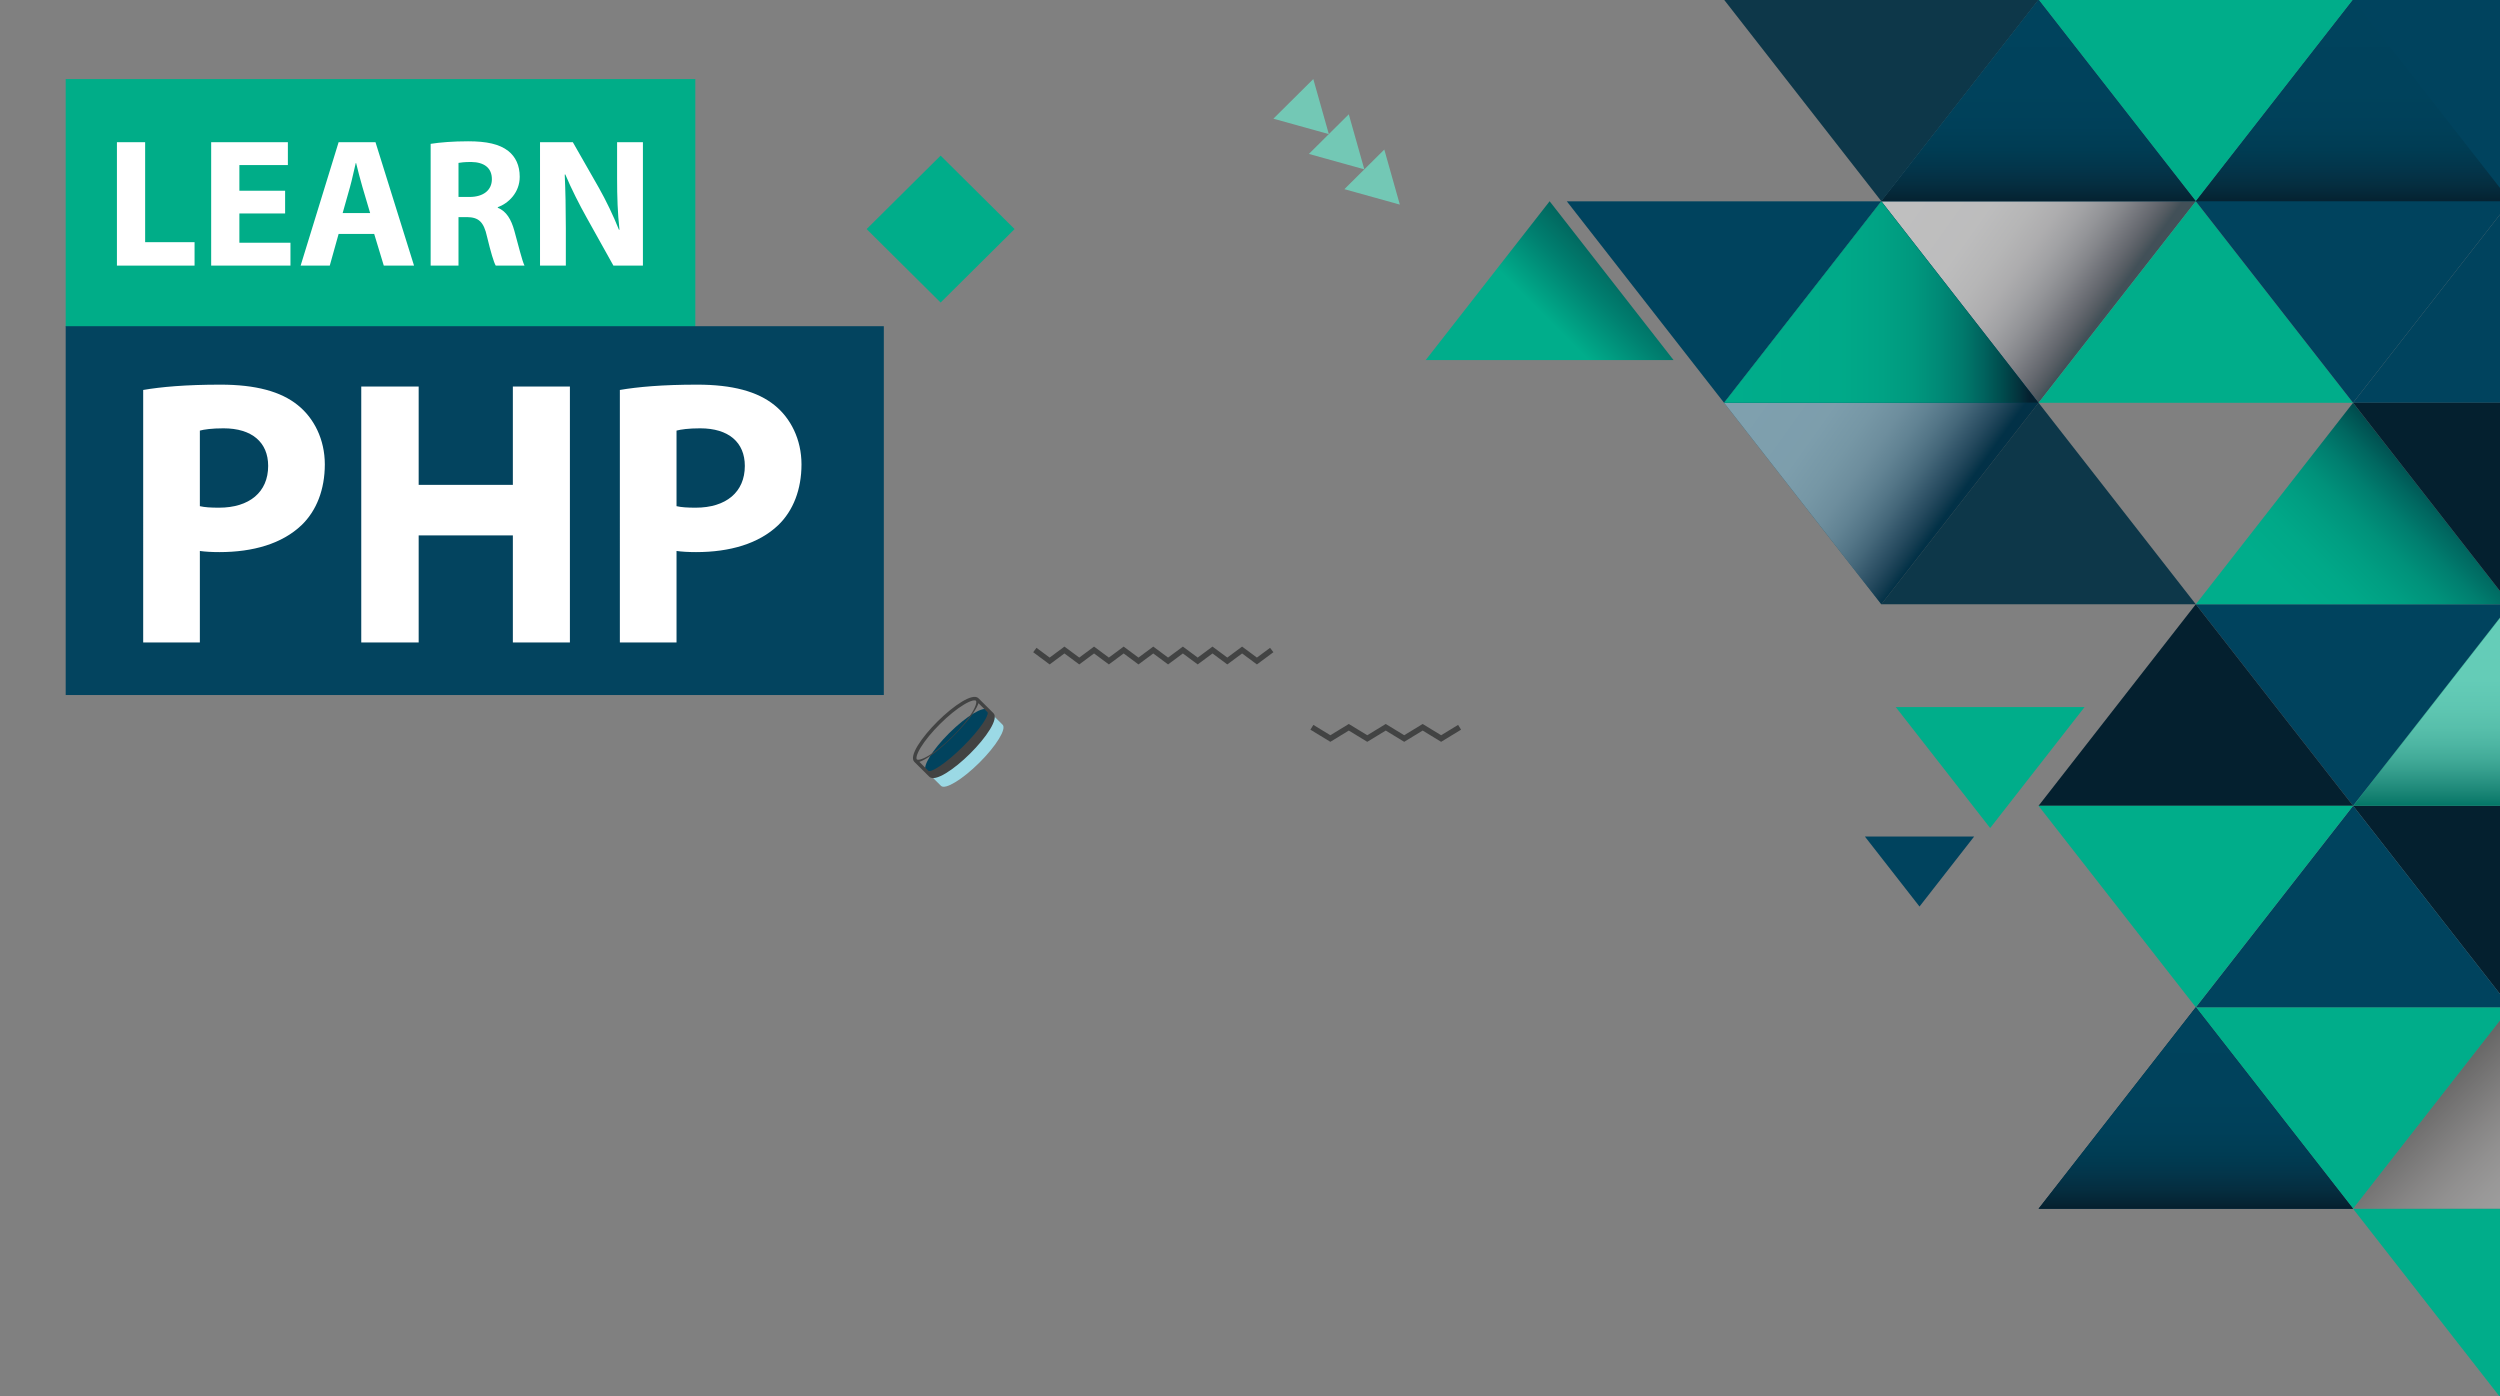 <?xml version="1.0" encoding="utf-8"?>
<!-- Generator: Adobe Illustrator 16.0.0, SVG Export Plug-In . SVG Version: 6.00 Build 0)  -->
<!DOCTYPE svg PUBLIC "-//W3C//DTD SVG 1.1//EN" "http://www.w3.org/Graphics/SVG/1.1/DTD/svg11.dtd">
<svg version="1.1" id="Layer_1" xmlns="http://www.w3.org/2000/svg" xmlns:xlink="http://www.w3.org/1999/xlink" x="0px" y="0px"
	 width="265px" height="148px" viewBox="0 0 265 148" enable-background="new 0 0 265 148" xml:space="preserve">
<rect x="0" y="0" width="265" height="148" fill="#808080" stroke="none"/>
<g>
	<defs>
		<rect id="SVGID_1_" x="1" width="265" height="148"/>
	</defs>
	<clipPath id="SVGID_2_">
		<use xlink:href="#SVGID_1_"  overflow="visible"/>
	</clipPath>
	<g clip-path="url(#SVGID_2_)">
		<defs>
			<rect id="SVGID_3_" x="100.416" width="165.584" height="148"/>
		</defs>
		<clipPath id="SVGID_4_">
			<use xlink:href="#SVGID_3_"  overflow="visible"/>
		</clipPath>
		<g opacity="0.5" clip-path="url(#SVGID_4_)">
			<g>
				<defs>
					<rect id="SVGID_5_" x="199.42" y="21.335" width="33.332" height="21.356"/>
				</defs>
				<clipPath id="SVGID_6_">
					<use xlink:href="#SVGID_5_"  overflow="visible"/>
				</clipPath>
				<g clip-path="url(#SVGID_6_)">
					<defs>
						<polygon id="SVGID_7_" points="199.42,21.335 202.481,25.26 216.086,42.691 232.753,21.335 						"/>
					</defs>
					<clipPath id="SVGID_8_">
						<use xlink:href="#SVGID_7_"  overflow="visible"/>
					</clipPath>
					
						<linearGradient id="SVGID_9_" gradientUnits="userSpaceOnUse" x1="-505.768" y1="436.649" x2="-505.561" y2="436.649" gradientTransform="matrix(-166.755 -119.493 -119.493 166.755 -31927.676 -133203.734)">
						<stop  offset="0" style="stop-color:#04202F"/>
						<stop  offset="0.373" style="stop-color:#04202F"/>
						<stop  offset="0.395" style="stop-color:#283643"/>
						<stop  offset="0.422" style="stop-color:#49505D"/>
						<stop  offset="0.454" style="stop-color:#696D79"/>
						<stop  offset="0.487" style="stop-color:#898C95"/>
						<stop  offset="0.525" style="stop-color:#A7A9B0"/>
						<stop  offset="0.567" style="stop-color:#C2C3C8"/>
						<stop  offset="0.616" style="stop-color:#DAD9DC"/>
						<stop  offset="0.677" style="stop-color:#EBEBEC"/>
						<stop  offset="0.763" style="stop-color:#F9F9FA"/>
						<stop  offset="1" style="stop-color:#FFFFFF"/>
					</linearGradient>
					<polygon clip-path="url(#SVGID_8_)" fill="url(#SVGID_9_)" points="221.444,58.362 189.235,35.446 210.729,5.666 
						242.938,28.581 					"/>
				</g>
			</g>
		</g>
	</g>
	<g clip-path="url(#SVGID_2_)">
		<defs>
			<polygon id="SVGID_10_" points="151.128,38.166 177.394,38.166 177.395,38.164 164.262,21.335 164.259,21.335 151.126,38.164 			
				"/>
		</defs>
		<clipPath id="SVGID_11_">
			<use xlink:href="#SVGID_10_"  overflow="visible"/>
		</clipPath>
		
			<linearGradient id="SVGID_12_" gradientUnits="userSpaceOnUse" x1="-504.994" y1="435.111" x2="-504.787" y2="435.111" gradientTransform="matrix(-94.748 94.748 94.748 94.748 -88896.531 6638.949)">
			<stop  offset="0" style="stop-color:#04202F"/>
			<stop  offset="0.032" style="stop-color:#04202F"/>
			<stop  offset="0.074" style="stop-color:#042935"/>
			<stop  offset="0.514" style="stop-color:#008070"/>
			<stop  offset="0.708" style="stop-color:#00AD8B"/>
			<stop  offset="1" style="stop-color:#00AD8B"/>
		</linearGradient>
		<polygon clip-path="url(#SVGID_11_)" fill="url(#SVGID_12_)" points="185.87,29.75 164.26,51.207 142.651,29.75 164.26,8.294 		
			"/>
	</g>
	<polygon clip-path="url(#SVGID_2_)" fill="#00AD8A" points="249.425,42.694 232.758,21.338 232.753,21.338 216.088,42.694 
		216.089,42.697 249.423,42.697 	"/>
	<polygon clip-path="url(#SVGID_2_)" fill="#0D3749" points="182.772,0 199.421,21.332 199.423,21.335 216.074,0 	"/>
	<polygon clip-path="url(#SVGID_2_)" fill="#00AD8A" points="249.425,85.412 249.427,85.414 266,85.414 266,64.173 	"/>
	<polygon clip-path="url(#SVGID_2_)" fill="#00435E" points="232.758,64.055 249.425,85.412 266,64.173 266,64.055 	"/>
	<g clip-path="url(#SVGID_2_)">
		<defs>
			<polygon id="SVGID_13_" points="249.423,42.697 232.756,64.053 232.757,64.055 266,64.055 266,63.933 249.427,42.697 			"/>
		</defs>
		<clipPath id="SVGID_14_">
			<use xlink:href="#SVGID_13_"  overflow="visible"/>
		</clipPath>
		
			<linearGradient id="SVGID_15_" gradientUnits="userSpaceOnUse" x1="-504.842" y1="433.58" x2="-504.634" y2="433.58" gradientTransform="matrix(-142.609 142.609 142.609 142.609 -133566.125 10203.76)">
			<stop  offset="0" style="stop-color:#04202F"/>
			<stop  offset="0.173" style="stop-color:#04202F"/>
			<stop  offset="0.201" style="stop-color:#04303A"/>
			<stop  offset="0.258" style="stop-color:#004C4E"/>
			<stop  offset="0.318" style="stop-color:#006760"/>
			<stop  offset="0.38" style="stop-color:#007E6F"/>
			<stop  offset="0.446" style="stop-color:#00917A"/>
			<stop  offset="0.516" style="stop-color:#009E82"/>
			<stop  offset="0.594" style="stop-color:#00A888"/>
			<stop  offset="0.694" style="stop-color:#00AD8B"/>
			<stop  offset="1" style="stop-color:#00AD8B"/>
		</linearGradient>
		<polygon clip-path="url(#SVGID_14_)" fill="url(#SVGID_15_)" points="276.756,53.376 249.378,80.559 221.999,53.376 
			249.378,26.193 		"/>
	</g>
	<polygon clip-path="url(#SVGID_2_)" fill="#00AD8A" points="232.757,106.772 249.425,128.13 266,106.892 266,106.772 	"/>
	<g clip-path="url(#SVGID_2_)">
		<defs>
			<rect id="SVGID_16_" x="100.416" width="165.584" height="148"/>
		</defs>
		<clipPath id="SVGID_17_">
			<use xlink:href="#SVGID_16_"  overflow="visible"/>
		</clipPath>
		<g opacity="0.3" clip-path="url(#SVGID_17_)">
			<g>
				<defs>
					<rect id="SVGID_18_" x="249.425" y="106.772" width="33.338" height="21.358"/>
				</defs>
				<clipPath id="SVGID_19_">
					<use xlink:href="#SVGID_18_"  overflow="visible"/>
				</clipPath>
				<g clip-path="url(#SVGID_19_)">
					<defs>
						<polygon id="SVGID_20_" points="266.096,106.772 266.093,106.772 249.425,128.13 249.426,128.131 282.761,128.131 
							282.762,128.13 						"/>
					</defs>
					<clipPath id="SVGID_21_">
						<use xlink:href="#SVGID_20_"  overflow="visible"/>
					</clipPath>
					
						<linearGradient id="SVGID_22_" gradientUnits="userSpaceOnUse" x1="-502.763" y1="436.617" x2="-502.555" y2="436.617" gradientTransform="matrix(-92.211 -92.211 -92.211 92.211 -5819.565 -86489.664)">
						<stop  offset="0" style="stop-color:#FFFFFF"/>
						<stop  offset="0.272" style="stop-color:#F8F7F7"/>
						<stop  offset="0.418" style="stop-color:#E7E6E6"/>
						<stop  offset="0.535" style="stop-color:#D2D0CF"/>
						<stop  offset="0.636" style="stop-color:#B7B4B3"/>
						<stop  offset="0.727" style="stop-color:#979392"/>
						<stop  offset="0.81" style="stop-color:#73706F"/>
						<stop  offset="0.888" style="stop-color:#504D4C"/>
						<stop  offset="0.96" style="stop-color:#2E2D2C"/>
						<stop  offset="1" style="stop-color:#171716"/>
					</linearGradient>
					<polygon clip-path="url(#SVGID_21_)" fill="url(#SVGID_22_)" points="266.094,144.681 238.67,117.452 266.094,90.223 
						293.519,117.452 					"/>
				</g>
			</g>
		</g>
	</g>
	<polygon clip-path="url(#SVGID_2_)" fill="#00AD8A" points="249.426,128.131 264.932,148 266,148 266,128.131 	"/>
	<polygon clip-path="url(#SVGID_2_)" fill="#00435E" points="249.425,42.694 249.427,42.697 266,42.697 266,21.456 	"/>
	<g clip-path="url(#SVGID_2_)">
		<defs>
			<polygon id="SVGID_23_" points="249.427,42.697 266,63.933 266,42.697 			"/>
		</defs>
		<clipPath id="SVGID_24_">
			<use xlink:href="#SVGID_23_"  overflow="visible"/>
		</clipPath>
		
			<linearGradient id="SVGID_25_" gradientUnits="userSpaceOnUse" x1="-504.371" y1="434.674" x2="-504.164" y2="434.674" gradientTransform="matrix(-241.532 0 0 -241.532 -121522.547 105041.312)">
			<stop  offset="0" style="stop-color:#04202F"/>
			<stop  offset="1" style="stop-color:#04202F"/>
		</linearGradient>
		<rect x="249.427" y="42.697" clip-path="url(#SVGID_24_)" fill="url(#SVGID_25_)" width="16.573" height="21.236"/>
	</g>
	<polygon clip-path="url(#SVGID_2_)" fill="#04202F" points="249.427,85.414 266,106.65 266,85.414 	"/>
	<polygon clip-path="url(#SVGID_2_)" fill="#00AD8A" points="216.104,0 232.756,21.335 249.406,0 	"/>
	<polygon clip-path="url(#SVGID_2_)" fill="#002B40" points="232.757,106.772 232.755,106.772 216.088,128.13 216.089,128.131 
		249.424,128.131 249.425,128.13 	"/>
	<polygon clip-path="url(#SVGID_2_)" fill="#00435E" points="194.763,27.301 199.416,21.338 166.082,21.338 182.748,42.694 	"/>
	<polygon clip-path="url(#SVGID_2_)" fill="#00435E" points="249.406,0 232.756,21.335 216.104,0 216.074,0 199.423,21.335 
		199.421,21.332 199.418,21.335 199.416,21.338 199.416,21.338 199.416,21.338 194.763,27.301 182.748,42.694 182.75,42.697 
		199.418,64.053 216.085,42.697 216.09,42.697 216.088,42.694 216.088,42.694 202.482,25.263 199.421,21.338 232.753,21.338 
		232.758,21.338 249.425,42.694 266,21.456 266,0 	"/>
	<polygon clip-path="url(#SVGID_2_)" fill="#0D3749" points="216.09,42.697 216.085,42.697 199.418,64.053 199.42,64.055 
		232.753,64.055 232.756,64.053 	"/>
	<polygon clip-path="url(#SVGID_2_)" fill="#04202F" points="249.423,42.697 249.427,42.697 249.425,42.694 	"/>
	<polygon clip-path="url(#SVGID_2_)" fill="#00435E" points="197.676,88.671 197.676,88.671 203.468,96.093 209.259,88.671 	"/>
	<polygon clip-path="url(#SVGID_2_)" fill="#04202F" points="216.085,128.131 216.089,128.131 216.088,128.13 	"/>
	<polygon clip-path="url(#SVGID_2_)" fill="#04202F" points="166.078,21.338 166.083,21.338 166.08,21.335 	"/>
	<polygon clip-path="url(#SVGID_2_)" fill="#04202F" points="182.746,42.697 182.75,42.697 182.748,42.694 	"/>
	<polygon clip-path="url(#SVGID_2_)" fill="#04202F" points="249.424,128.131 249.427,128.131 249.425,128.13 	"/>
	<polygon clip-path="url(#SVGID_2_)" fill="#04202F" points="199.416,64.055 199.42,64.055 199.418,64.053 	"/>
	<polygon clip-path="url(#SVGID_2_)" fill="#04202F" points="216.089,85.414 249.424,85.414 249.427,85.414 249.425,85.412 
		232.758,64.055 232.756,64.053 232.753,64.055 216.088,85.412 216.085,85.414 	"/>
	<polygon clip-path="url(#SVGID_2_)" fill="#00435E" points="232.757,106.772 266,106.772 266,106.65 249.427,85.414 	"/>
	<polygon clip-path="url(#SVGID_2_)" fill="#00AD8A" points="232.757,106.772 249.427,85.414 216.081,85.414 	"/>
	<g clip-path="url(#SVGID_2_)">
		<defs>
			<polygon id="SVGID_26_" points="249.41,0 232.763,21.331 232.765,21.334 232.763,21.337 266,21.337 266,21.208 249.448,0 			"/>
		</defs>
		<clipPath id="SVGID_27_">
			<use xlink:href="#SVGID_26_"  overflow="visible"/>
		</clipPath>
		
			<linearGradient id="SVGID_28_" gradientUnits="userSpaceOnUse" x1="-508.95" y1="430.731" x2="-508.744" y2="430.731" gradientTransform="matrix(0 -103.907 103.907 0 -44506.434 -52861.859)">
			<stop  offset="0" style="stop-color:#04202F"/>
			<stop  offset="0.013" style="stop-color:#052332"/>
			<stop  offset="0.084" style="stop-color:#052D3F"/>
			<stop  offset="0.166" style="stop-color:#03354A"/>
			<stop  offset="0.261" style="stop-color:#003C53"/>
			<stop  offset="0.378" style="stop-color:#004059"/>
			<stop  offset="0.543" style="stop-color:#00425C"/>
			<stop  offset="1" style="stop-color:#00435D"/>
		</linearGradient>
		<rect x="232.763" clip-path="url(#SVGID_27_)" fill="url(#SVGID_28_)" width="33.237" height="21.337"/>
	</g>
	<g clip-path="url(#SVGID_2_)">
		<defs>
			<polygon id="SVGID_29_" points="216.064,0 199.416,21.331 199.42,21.334 199.418,21.337 232.75,21.337 232.752,21.334 216.103,0 
							"/>
		</defs>
		<clipPath id="SVGID_30_">
			<use xlink:href="#SVGID_29_"  overflow="visible"/>
		</clipPath>
		
			<linearGradient id="SVGID_31_" gradientUnits="userSpaceOnUse" x1="-508.95" y1="431.96" x2="-508.744" y2="431.96" gradientTransform="matrix(0 -103.907 103.907 0 -44667.496 -52861.859)">
			<stop  offset="0" style="stop-color:#04202F"/>
			<stop  offset="0.013" style="stop-color:#052332"/>
			<stop  offset="0.084" style="stop-color:#052D3F"/>
			<stop  offset="0.166" style="stop-color:#03354A"/>
			<stop  offset="0.261" style="stop-color:#003C53"/>
			<stop  offset="0.378" style="stop-color:#004059"/>
			<stop  offset="0.543" style="stop-color:#00425C"/>
			<stop  offset="1" style="stop-color:#00435D"/>
		</linearGradient>
		<rect x="199.416" clip-path="url(#SVGID_30_)" fill="url(#SVGID_31_)" width="33.336" height="21.337"/>
	</g>
	<g clip-path="url(#SVGID_2_)">
		<defs>
			<polygon id="SVGID_32_" points="232.757,106.772 232.757,106.772 216.085,128.124 216.088,128.128 216.085,128.13 
				249.418,128.13 249.42,128.128 			"/>
		</defs>
		<clipPath id="SVGID_33_">
			<use xlink:href="#SVGID_32_"  overflow="visible"/>
		</clipPath>
		
			<linearGradient id="SVGID_34_" gradientUnits="userSpaceOnUse" x1="-504.977" y1="431.346" x2="-504.772" y2="431.346" gradientTransform="matrix(0 -103.903 103.903 0 -44585.414 -52340.523)">
			<stop  offset="0" style="stop-color:#04202F"/>
			<stop  offset="0.013" style="stop-color:#052332"/>
			<stop  offset="0.084" style="stop-color:#052D3F"/>
			<stop  offset="0.166" style="stop-color:#03354A"/>
			<stop  offset="0.261" style="stop-color:#003C53"/>
			<stop  offset="0.378" style="stop-color:#004059"/>
			<stop  offset="0.543" style="stop-color:#00425C"/>
			<stop  offset="1" style="stop-color:#00435D"/>
		</linearGradient>
		<rect x="216.085" y="106.772" clip-path="url(#SVGID_33_)" fill="url(#SVGID_34_)" width="33.335" height="21.357"/>
	</g>
	<g clip-path="url(#SVGID_2_)">
		<defs>
			<rect id="SVGID_35_" x="100.416" width="165.584" height="148"/>
		</defs>
		<clipPath id="SVGID_36_">
			<use xlink:href="#SVGID_35_"  overflow="visible"/>
		</clipPath>
		<g opacity="0.4" clip-path="url(#SVGID_36_)">
			<g>
				<defs>
					<rect id="SVGID_37_" x="249.508" y="64.015" width="33.336" height="21.359"/>
				</defs>
				<clipPath id="SVGID_38_">
					<use xlink:href="#SVGID_37_"  overflow="visible"/>
				</clipPath>
				<g clip-path="url(#SVGID_38_)">
					<defs>
						<polygon id="SVGID_39_" points="266.176,64.015 266.172,64.015 249.508,85.367 249.511,85.37 249.509,85.374 282.841,85.374 
							282.843,85.37 						"/>
					</defs>
					<clipPath id="SVGID_40_">
						<use xlink:href="#SVGID_39_"  overflow="visible"/>
					</clipPath>
					
						<linearGradient id="SVGID_41_" gradientUnits="userSpaceOnUse" x1="-506.567" y1="430.113" x2="-506.362" y2="430.113" gradientTransform="matrix(0 -103.907 103.907 0 -44425.559 -52550.297)">
						<stop  offset="0" style="stop-color:#04202F"/>
						<stop  offset="0.035" style="stop-color:#283643"/>
						<stop  offset="0.079" style="stop-color:#49505D"/>
						<stop  offset="0.129" style="stop-color:#696D79"/>
						<stop  offset="0.182" style="stop-color:#898C95"/>
						<stop  offset="0.242" style="stop-color:#A7A9B0"/>
						<stop  offset="0.31" style="stop-color:#C2C3C8"/>
						<stop  offset="0.388" style="stop-color:#DAD9DC"/>
						<stop  offset="0.485" style="stop-color:#EBEBEC"/>
						<stop  offset="0.622" style="stop-color:#F9F9FA"/>
						<stop  offset="1" style="stop-color:#FFFFFF"/>
					</linearGradient>
					<rect x="249.508" y="64.015" clip-path="url(#SVGID_40_)" fill="url(#SVGID_41_)" width="33.335" height="21.359"/>
				</g>
			</g>
		</g>
		<g opacity="0.5" clip-path="url(#SVGID_36_)">
			<g>
				<defs>
					<rect id="SVGID_42_" x="182.756" y="42.698" width="33.335" height="21.356"/>
				</defs>
				<clipPath id="SVGID_43_">
					<use xlink:href="#SVGID_42_"  overflow="visible"/>
				</clipPath>
				<g clip-path="url(#SVGID_43_)">
					<defs>
						<polygon id="SVGID_44_" points="182.756,42.698 185.819,46.623 199.423,64.054 216.091,42.698 						"/>
					</defs>
					<clipPath id="SVGID_45_">
						<use xlink:href="#SVGID_44_"  overflow="visible"/>
					</clipPath>
					
						<linearGradient id="SVGID_46_" gradientUnits="userSpaceOnUse" x1="-505.787" y1="436.142" x2="-505.579" y2="436.142" gradientTransform="matrix(-166.755 -119.493 -119.493 166.755 -32008.176 -133099.797)">
						<stop  offset="0" style="stop-color:#04202F"/>
						<stop  offset="0.373" style="stop-color:#04202F"/>
						<stop  offset="0.395" style="stop-color:#283643"/>
						<stop  offset="0.422" style="stop-color:#49505D"/>
						<stop  offset="0.454" style="stop-color:#696D79"/>
						<stop  offset="0.487" style="stop-color:#898C95"/>
						<stop  offset="0.525" style="stop-color:#A7A9B0"/>
						<stop  offset="0.567" style="stop-color:#C2C3C8"/>
						<stop  offset="0.616" style="stop-color:#DAD9DC"/>
						<stop  offset="0.677" style="stop-color:#EBEBEC"/>
						<stop  offset="0.763" style="stop-color:#F9F9FA"/>
						<stop  offset="1" style="stop-color:#FFFFFF"/>
					</linearGradient>
					<polygon clip-path="url(#SVGID_45_)" fill="url(#SVGID_46_)" points="204.78,79.724 172.572,56.809 194.065,27.028 
						226.273,49.943 					"/>
				</g>
			</g>
		</g>
	</g>
	<g clip-path="url(#SVGID_2_)">
		<defs>
			<polygon id="SVGID_47_" points="187.402,36.732 182.748,42.696 216.083,42.696 199.416,21.339 			"/>
		</defs>
		<clipPath id="SVGID_48_">
			<use xlink:href="#SVGID_47_"  overflow="visible"/>
		</clipPath>
		
			<linearGradient id="SVGID_49_" gradientUnits="userSpaceOnUse" x1="-505.039" y1="433.998" x2="-504.832" y2="433.998" gradientTransform="matrix(-161.008 0 0 -161.008 -81099.375 69909.383)">
			<stop  offset="0" style="stop-color:#04202F"/>
			<stop  offset="0.032" style="stop-color:#04202F"/>
			<stop  offset="0.064" style="stop-color:#03323C"/>
			<stop  offset="0.117" style="stop-color:#004B4D"/>
			<stop  offset="0.175" style="stop-color:#00625D"/>
			<stop  offset="0.24" style="stop-color:#00786B"/>
			<stop  offset="0.313" style="stop-color:#008976"/>
			<stop  offset="0.397" style="stop-color:#00987E"/>
			<stop  offset="0.499" style="stop-color:#00A284"/>
			<stop  offset="0.64" style="stop-color:#00AA89"/>
			<stop  offset="1" style="stop-color:#00AD8B"/>
		</linearGradient>
		<rect x="182.748" y="21.339" clip-path="url(#SVGID_48_)" fill="url(#SVGID_49_)" width="33.335" height="21.356"/>
	</g>
	<polygon clip-path="url(#SVGID_2_)" fill="#00AD8A" points="210.957,87.772 220.961,74.953 220.962,74.952 220.96,74.952 
		200.951,74.952 	"/>
	<rect x="6.963" y="8.38" clip-path="url(#SVGID_2_)" fill="#00AD88" width="66.741" height="26.279"/>
	<rect x="6.963" y="34.578" clip-path="url(#SVGID_2_)" fill="#03445F" width="86.722" height="39.094"/>
	<g clip-path="url(#SVGID_2_)">
		<path fill="#FFFFFF" d="M12.394,15.073h2.991v10.598h5.238v2.484h-8.229V15.073z"/>
		<path fill="#FFFFFF" d="M30.222,22.624h-4.848v3.105h5.415v2.426h-8.405V15.073h8.131V17.5h-5.141v2.717h4.848V22.624z"/>
		<path fill="#FFFFFF" d="M35.893,24.797l-0.938,3.358h-3.088l4.026-13.082h3.909l4.085,13.082h-3.206l-1.017-3.358H35.893z
			 M39.235,22.585l-0.821-2.775c-0.234-0.776-0.469-1.747-0.665-2.523H37.71c-0.195,0.776-0.391,1.766-0.606,2.523l-0.782,2.775
			H39.235z"/>
		<path fill="#FFFFFF" d="M45.649,15.248c0.958-0.155,2.385-0.271,3.968-0.271c1.955,0,3.323,0.291,4.261,1.028
			c0.782,0.621,1.212,1.534,1.212,2.737c0,1.669-1.192,2.814-2.326,3.222v0.058c0.919,0.369,1.427,1.242,1.759,2.446
			c0.411,1.475,0.821,3.183,1.075,3.688h-3.049c-0.215-0.369-0.528-1.437-0.918-3.047c-0.352-1.63-0.919-2.077-2.131-2.096h-0.899
			v5.144h-2.952V15.248z M48.601,20.877h1.173c1.485,0,2.365-0.738,2.365-1.883c0-1.203-0.821-1.805-2.189-1.824
			c-0.723,0-1.134,0.058-1.349,0.097V20.877z"/>
		<path fill="#FFFFFF" d="M57.242,28.155V15.073h3.479l2.736,4.794c0.782,1.378,1.563,3.008,2.15,4.483h0.059
			c-0.196-1.728-0.254-3.494-0.254-5.454v-3.824h2.737v13.082h-3.128l-2.814-5.046c-0.782-1.397-1.642-3.086-2.287-4.62l-0.059,0.02
			c0.078,1.728,0.117,3.571,0.117,5.707v3.94H57.242z"/>
	</g>
	<g clip-path="url(#SVGID_2_)">
		<path fill="#FFFFFF" d="M15.178,41.336c1.87-0.322,4.495-0.563,8.194-0.563c3.74,0,6.405,0.725,8.195,2.174
			c1.71,1.368,2.864,3.623,2.864,6.279s-0.875,4.911-2.466,6.44c-2.069,1.972-5.132,2.858-8.712,2.858
			c-0.795,0-1.512-0.041-2.068-0.121v9.701h-6.007V41.336z M21.185,53.654c0.517,0.121,1.153,0.161,2.029,0.161
			c3.222,0,5.211-1.65,5.211-4.428c0-2.496-1.71-3.985-4.734-3.985c-1.233,0-2.068,0.121-2.506,0.242V53.654z"/>
		<path fill="#FFFFFF" d="M44.379,40.974v10.425h9.984V40.974h6.047v27.13h-6.047V56.753h-9.984v11.351h-6.086v-27.13H44.379z"/>
		<path fill="#FFFFFF" d="M65.705,41.336c1.87-0.322,4.495-0.563,8.194-0.563c3.74,0,6.405,0.725,8.195,2.174
			c1.71,1.368,2.864,3.623,2.864,6.279s-0.875,4.911-2.466,6.44c-2.069,1.972-5.132,2.858-8.712,2.858
			c-0.795,0-1.512-0.041-2.068-0.121v9.701h-6.007V41.336z M71.712,53.654c0.517,0.121,1.153,0.161,2.029,0.161
			c3.222,0,5.211-1.65,5.211-4.428c0-2.496-1.71-3.985-4.734-3.985c-1.233,0-2.068,0.121-2.506,0.242V53.654z"/>
	</g>
	<g clip-path="url(#SVGID_2_)">
		<defs>
			<rect id="SVGID_50_" x="1" width="265" height="148"/>
		</defs>
		<clipPath id="SVGID_51_">
			<use xlink:href="#SVGID_50_"  overflow="visible"/>
		</clipPath>
	</g>
	<g clip-path="url(#SVGID_2_)">
		<defs>
			<rect id="SVGID_52_" x="1" width="265" height="148"/>
		</defs>
		<clipPath id="SVGID_53_">
			<use xlink:href="#SVGID_52_"  overflow="visible"/>
		</clipPath>
		<polygon clip-path="url(#SVGID_53_)" fill="#424343" points="141.017,78.633 138.903,77.345 139.218,76.837 141.017,77.934 
			142.973,76.741 144.93,77.934 146.889,76.741 148.845,77.934 150.803,76.741 152.76,77.934 154.561,76.837 154.874,77.345 
			152.76,78.633 150.803,77.44 148.845,78.633 146.889,77.44 144.93,78.633 142.973,77.44 		"/>
		<polygon clip-path="url(#SVGID_53_)" fill="#424343" points="117.539,70.43 115.97,69.266 114.4,70.43 112.831,69.266 
			111.262,70.43 109.518,69.135 109.868,68.669 111.262,69.703 112.831,68.539 114.4,69.703 115.97,68.539 117.539,69.703 
			119.108,68.539 120.677,69.703 122.247,68.539 123.815,69.703 125.385,68.539 126.954,69.703 128.524,68.539 130.093,69.703 
			131.663,68.539 133.232,69.703 134.628,68.669 134.979,69.135 133.232,70.43 131.663,69.266 130.093,70.43 128.524,69.266 
			126.954,70.43 125.385,69.266 123.815,70.43 122.247,69.266 120.677,70.43 119.108,69.266 		"/>
		<path clip-path="url(#SVGID_53_)" fill="#01435E" d="M104.688,75.244c0.438,0.436-0.667,2.239-2.471,4.029
			c-1.802,1.79-3.619,2.888-4.058,2.453c-0.438-0.436,0.668-2.239,2.47-4.029C102.433,75.907,104.25,74.809,104.688,75.244"/>
		<path clip-path="url(#SVGID_53_)" fill="#9BD9E5" d="M102.218,79.273c-1.803,1.79-3.62,2.888-4.058,2.453l1.588,1.576
			c0.439,0.435,2.255-0.663,4.059-2.453c1.802-1.789,2.908-3.593,2.47-4.028l-1.588-1.577
			C105.126,75.68,104.021,77.483,102.218,79.273"/>
		<path clip-path="url(#SVGID_53_)" fill="#424343" d="M99.389,76.465c-1.688,1.676-3.079,3.689-2.47,4.293l1.587,1.576
			c0.608,0.604,2.636-0.776,4.324-2.452c1.688-1.676,3.078-3.688,2.47-4.293l-1.588-1.577
			C103.104,73.409,101.078,74.789,99.389,76.465 M97.607,79.216c0.459-0.748,1.187-1.632,2.048-2.487
			c0.861-0.855,1.751-1.577,2.505-2.033c0.84-0.508,1.209-0.496,1.287-0.419c0.078,0.077,0.089,0.443-0.422,1.278
			c-0.46,0.748-1.186,1.631-2.048,2.487c-0.861,0.855-1.751,1.577-2.505,2.033c-0.84,0.507-1.209,0.496-1.287,0.418
			C97.107,80.417,97.096,80.051,97.607,79.216 M104.678,75.497c0.062,0.063,0.037,0.392-0.508,1.193
			c-0.488,0.72-1.231,1.588-2.093,2.443c-0.861,0.854-1.735,1.593-2.46,2.077c-0.807,0.541-1.139,0.567-1.201,0.504l-0.966-0.959
			c0.009-0.002,0.018-0.006,0.026-0.01c0.01-0.003,0.02-0.006,0.03-0.009c0.025-0.009,0.05-0.019,0.077-0.028
			c0.007-0.003,0.014-0.006,0.022-0.008c0.034-0.014,0.068-0.028,0.103-0.043c0.008-0.005,0.016-0.008,0.024-0.012
			c0.027-0.013,0.056-0.026,0.084-0.039c0.012-0.007,0.023-0.013,0.035-0.018c0.027-0.015,0.056-0.029,0.084-0.044
			c0.01-0.005,0.02-0.01,0.03-0.017c0.039-0.02,0.077-0.041,0.116-0.063c0.007-0.004,0.013-0.008,0.02-0.012
			c0.033-0.019,0.067-0.039,0.102-0.06c0.012-0.009,0.025-0.016,0.038-0.023c0.031-0.019,0.061-0.037,0.092-0.058
			c0.012-0.007,0.024-0.015,0.036-0.022c0.042-0.026,0.084-0.055,0.128-0.083c0.002-0.003,0.005-0.004,0.007-0.006
			c0.041-0.026,0.082-0.056,0.124-0.084c0.013-0.009,0.026-0.019,0.041-0.028c0.032-0.022,0.064-0.045,0.098-0.069
			c0.013-0.009,0.027-0.019,0.041-0.028c0.041-0.03,0.081-0.061,0.123-0.09c0.004-0.003,0.009-0.008,0.014-0.011
			c0.045-0.034,0.092-0.069,0.139-0.105c0.013-0.009,0.026-0.02,0.04-0.029c0.034-0.027,0.069-0.054,0.104-0.081
			c0.015-0.011,0.03-0.023,0.045-0.035c0.039-0.03,0.077-0.061,0.116-0.093c0.009-0.007,0.019-0.015,0.027-0.021
			c0.048-0.038,0.095-0.077,0.144-0.117c0.012-0.01,0.025-0.021,0.038-0.031c0.037-0.03,0.072-0.062,0.109-0.091
			c0.015-0.014,0.031-0.027,0.046-0.041c0.038-0.031,0.074-0.063,0.112-0.095c0.011-0.011,0.023-0.021,0.035-0.031
			c0.048-0.042,0.098-0.084,0.146-0.128c0.01-0.009,0.021-0.019,0.03-0.027c0.04-0.034,0.078-0.068,0.117-0.104
			c0.016-0.015,0.032-0.029,0.047-0.043c0.037-0.032,0.073-0.065,0.108-0.099c0.014-0.012,0.027-0.025,0.042-0.037
			c0.048-0.045,0.097-0.09,0.146-0.136c0.007-0.007,0.014-0.014,0.021-0.02c0.042-0.04,0.083-0.079,0.125-0.119
			c0.015-0.015,0.03-0.029,0.046-0.043c0.035-0.034,0.07-0.068,0.105-0.103c0.014-0.014,0.029-0.028,0.043-0.042
			c0.048-0.046,0.096-0.094,0.144-0.141c0.048-0.048,0.095-0.095,0.143-0.144c0.014-0.014,0.028-0.028,0.042-0.042
			c0.034-0.035,0.068-0.07,0.102-0.105c0.015-0.015,0.029-0.029,0.044-0.045c0.04-0.041,0.08-0.083,0.119-0.124
			c0.007-0.008,0.014-0.014,0.021-0.021c0.045-0.048,0.091-0.097,0.136-0.145c0.013-0.014,0.026-0.027,0.038-0.041
			c0.034-0.036,0.066-0.071,0.099-0.106l0.043-0.048c0.035-0.038,0.07-0.076,0.104-0.115c0.009-0.011,0.019-0.021,0.027-0.031
			c0.044-0.048,0.087-0.097,0.129-0.145c0.01-0.012,0.021-0.024,0.032-0.035c0.032-0.037,0.064-0.074,0.096-0.111
			c0.014-0.016,0.026-0.031,0.041-0.046c0.03-0.036,0.061-0.072,0.091-0.108c0.01-0.013,0.021-0.025,0.032-0.038
			c0.04-0.048,0.08-0.095,0.118-0.142c0.008-0.01,0.015-0.019,0.023-0.028c0.031-0.038,0.062-0.076,0.093-0.114
			c0.012-0.016,0.024-0.03,0.036-0.045c0.027-0.034,0.054-0.068,0.08-0.102c0.011-0.014,0.021-0.027,0.032-0.041
			c0.036-0.046,0.071-0.092,0.105-0.137c0.004-0.005,0.007-0.011,0.012-0.015c0.03-0.041,0.06-0.081,0.089-0.121
			c0.01-0.014,0.02-0.027,0.03-0.041c0.024-0.033,0.046-0.065,0.069-0.097c0.01-0.014,0.02-0.027,0.029-0.041
			c0.028-0.04,0.057-0.082,0.084-0.122c0.002-0.002,0.003-0.005,0.006-0.008c0.029-0.043,0.057-0.084,0.083-0.126
			c0.008-0.013,0.016-0.024,0.024-0.037c0.019-0.03,0.038-0.061,0.057-0.09c0.008-0.013,0.016-0.025,0.023-0.038
			c0.021-0.034,0.041-0.067,0.061-0.101c0.003-0.007,0.008-0.014,0.012-0.02c0.022-0.039,0.044-0.077,0.065-0.115
			c0.005-0.01,0.011-0.021,0.016-0.03c0.015-0.028,0.03-0.056,0.043-0.083c0.006-0.012,0.012-0.023,0.018-0.035
			c0.013-0.028,0.027-0.056,0.04-0.083c0.003-0.008,0.007-0.017,0.011-0.024c0.016-0.035,0.03-0.069,0.043-0.102
			c0.003-0.008,0.005-0.015,0.009-0.022c0.01-0.026,0.02-0.051,0.028-0.075c0.004-0.01,0.007-0.02,0.01-0.03
			c0.003-0.009,0.006-0.018,0.009-0.027L104.678,75.497z"/>
		<polygon clip-path="url(#SVGID_53_)" fill="#73C8B5" points="134.979,12.581 140.856,14.216 139.21,8.38 		"/>
		<polygon clip-path="url(#SVGID_53_)" fill="#73C8B5" points="144.619,17.952 142.971,12.116 140.856,14.216 138.741,16.316 		"/>
		<polygon clip-path="url(#SVGID_53_)" fill="#73C8B5" points="148.383,21.688 146.735,15.852 144.619,17.952 142.504,20.052 		"/>
		<polygon clip-path="url(#SVGID_53_)" fill="#00AD8A" points="99.705,16.496 91.862,24.283 99.705,32.07 107.547,24.283 		"/>
	</g>
</g>
<g>
</g>
<g>
</g>
<g>
</g>
<g>
</g>
<g>
</g>
<g>
</g>
</svg>
